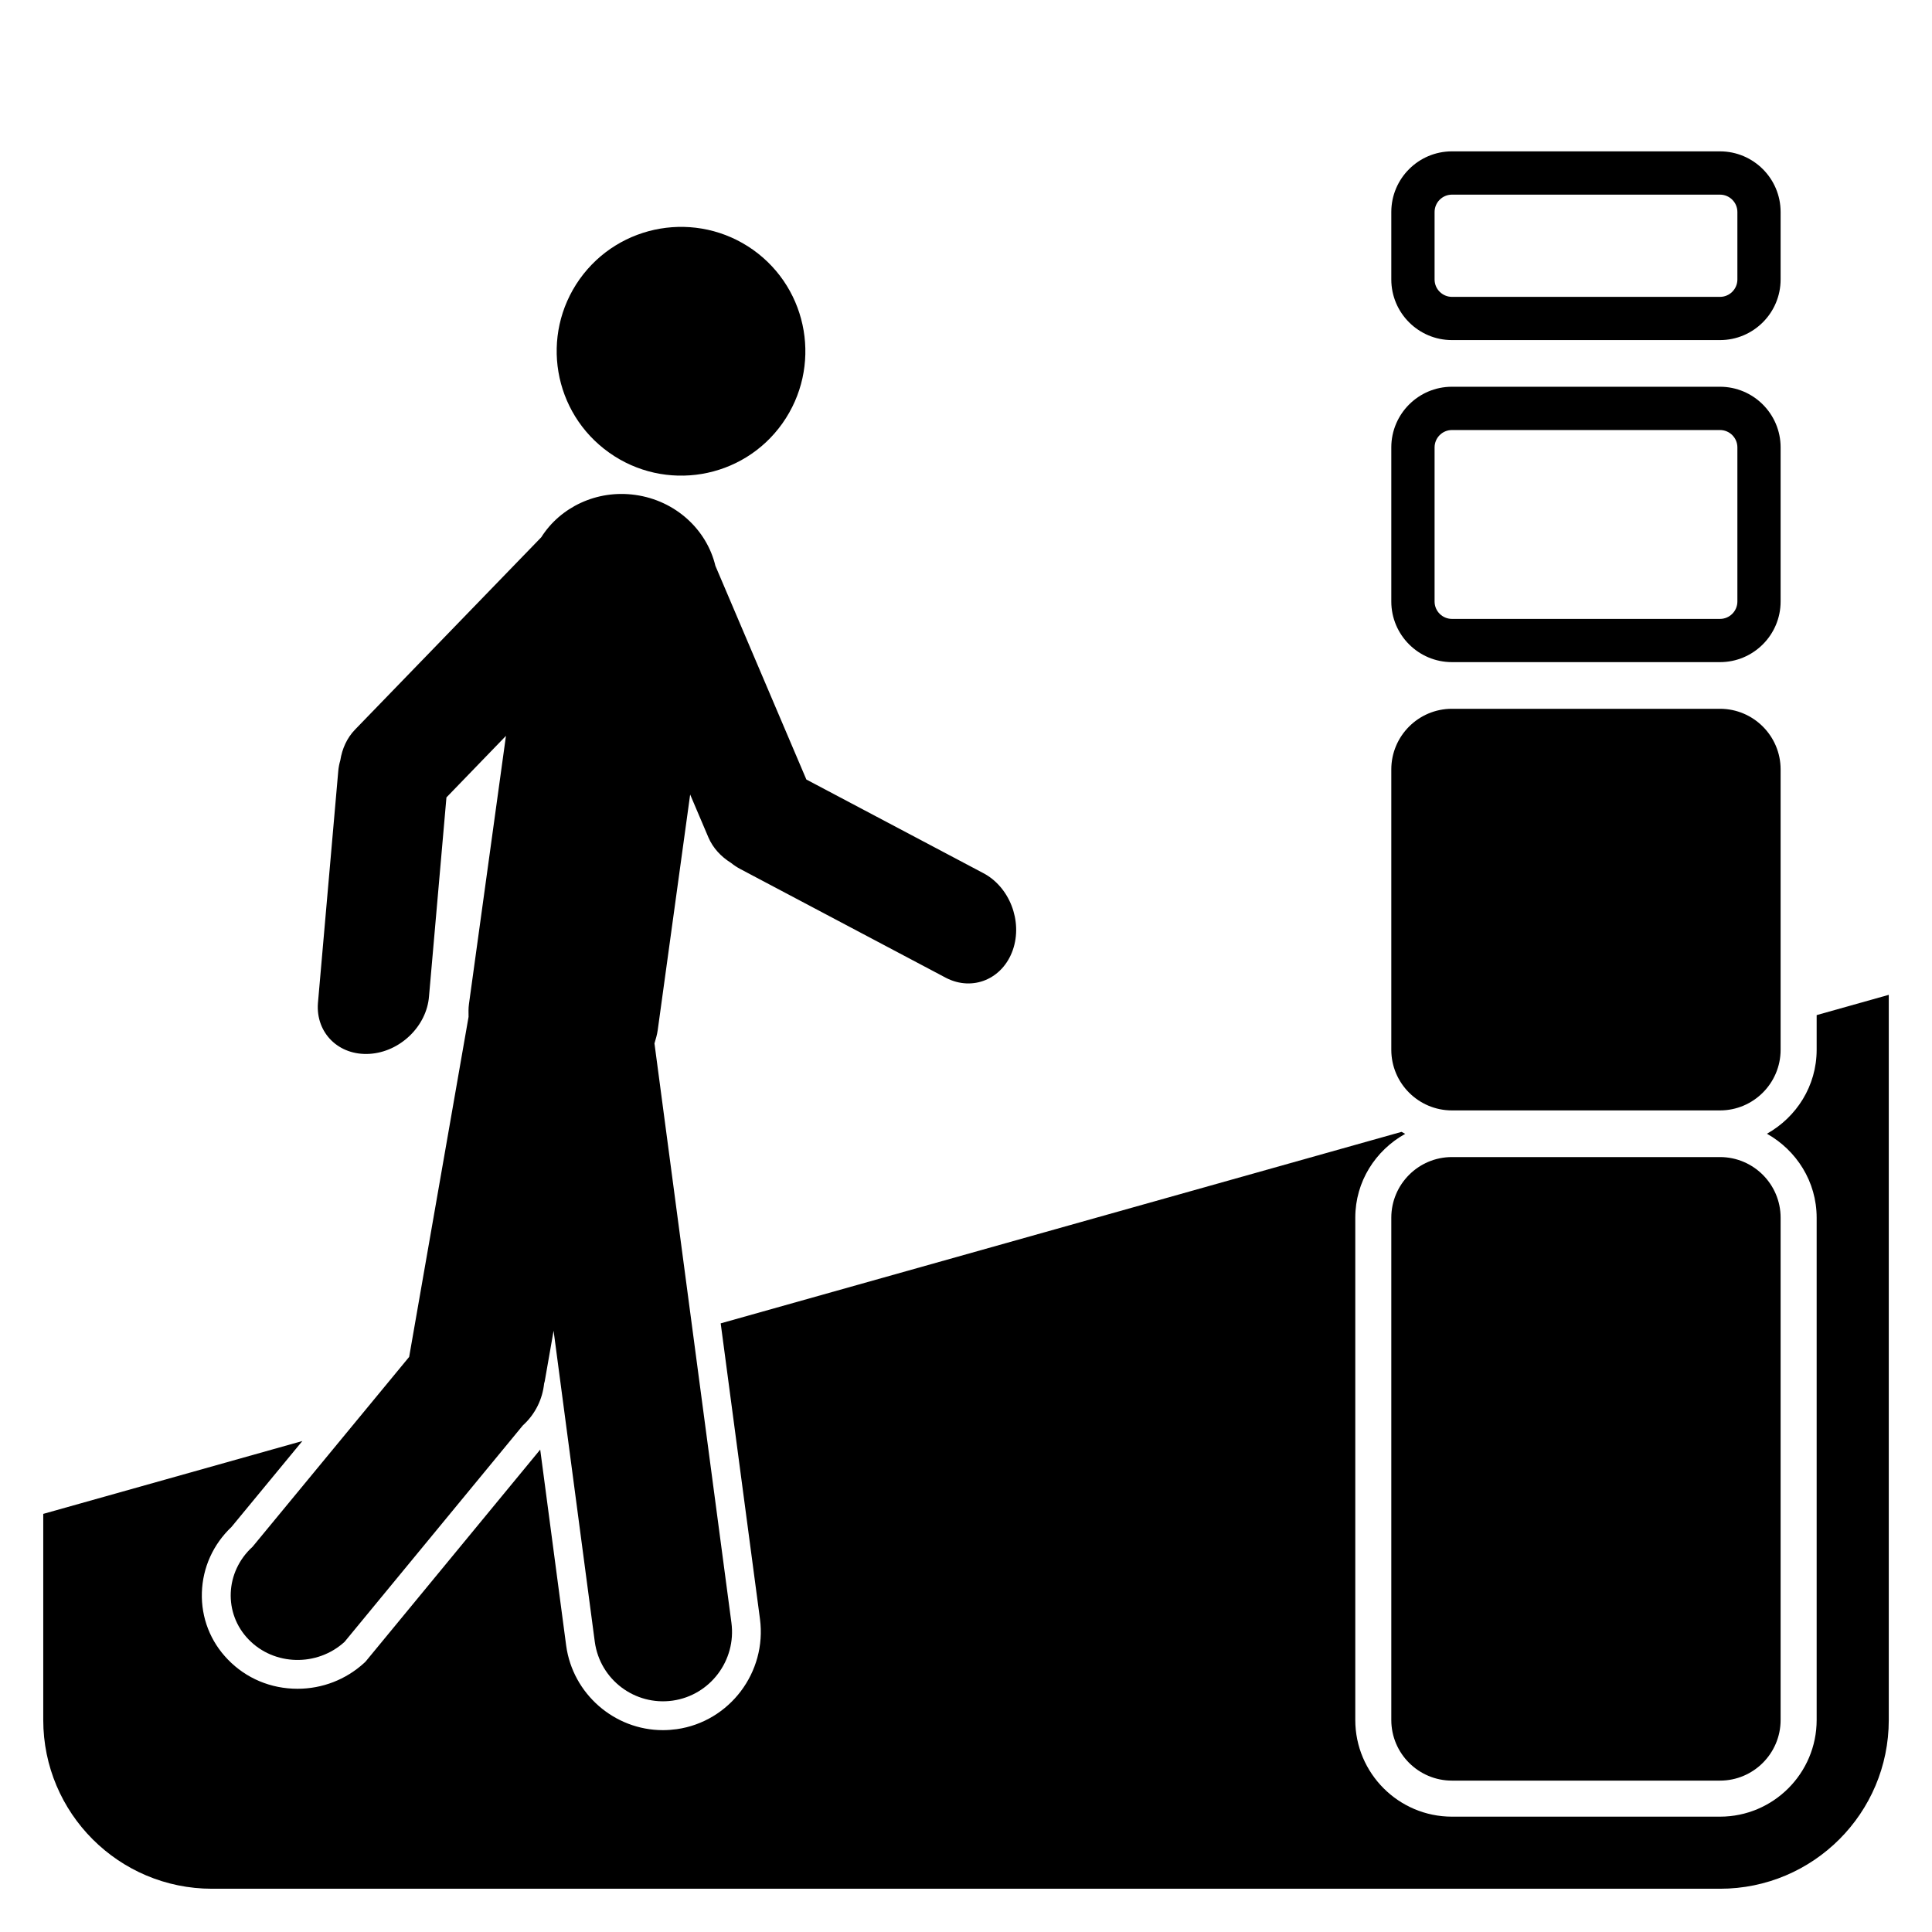 <svg xmlns="http://www.w3.org/2000/svg" xmlns:xlink="http://www.w3.org/1999/xlink" version="1.1" x="0px" y="0px" viewBox="0 0 67 67" enable-background="new 0 0 67 67" xml:space="preserve"><g><path fill="#000000" d="M21.122,15.695c1.94,1.381,4.634,0.93,6.011-1.012c1.376-1.945,0.926-4.637-1.017-6.02   c-1.946-1.377-4.635-0.92-6.016,1.02C18.724,11.627,19.179,14.314,21.122,15.695z"></path><path fill="#000000" d="M34.083,30.27l-6.119-3.237l-3.155-7.411c-0.298-1.248-1.373-2.263-2.78-2.459   c-1.343-0.187-2.604,0.433-3.258,1.468l-6.459,6.671c-0.28,0.289-0.447,0.664-0.51,1.063c-0.037,0.127-0.063,0.258-0.073,0.392   l-0.704,8.035c-0.075,1.032,0.722,1.821,1.791,1.755c1.063-0.066,1.984-0.962,2.062-1.998l0.604-6.895l2.064-2.135l-1.283,9.299   c-0.021,0.151-0.016,0.299-0.014,0.447l-2.06,11.792l-5.431,6.584c-0.954,0.868-1.016,2.31-0.134,3.217   c0.883,0.912,2.374,0.947,3.325,0.08l6.182-7.505c0.441-0.399,0.683-0.922,0.739-1.457c0.005-0.026,0.017-0.05,0.021-0.076   l0.307-1.751l1.429,10.789c0.18,1.312,1.39,2.224,2.703,2.038c1.299-0.186,2.208-1.395,2.035-2.7l-2.669-20.091   c0.045-0.15,0.091-0.3,0.113-0.46l1.125-8.171l0.632,1.485c0.158,0.37,0.439,0.67,0.783,0.884c0.103,0.083,0.213,0.156,0.331,0.218   l7.131,3.773c0.921,0.471,1.958,0.043,2.312-0.967C35.474,31.941,35.007,30.744,34.083,30.27z"></path></g><g display="none"><rect x="-106" y="-104" fill="none" width="359" height="190"></rect><path display="inline" fill="#000000" d="M24.993,45.893l1.362,10.251c0.244,1.846-1.05,3.56-2.885,3.822   C23.307,59.988,23.147,60,22.989,60c-1.683,0-3.125-1.259-3.354-2.927l-0.901-6.802l-6.06,7.356l-0.053,0.049   c-0.629,0.573-1.447,0.889-2.303,0.889c-0.924,0-1.781-0.359-2.414-1.013c-0.609-0.626-0.93-1.452-0.903-2.324   c0.027-0.865,0.39-1.67,1.026-2.274l2.459-2.981L1.5,52.5v7.147c0,3.232,2.62,5.853,5.852,5.853h52.297   c3.231,0,5.852-2.62,5.852-5.853V34.5L24.993,45.893z"></path><g display="inline"><path fill="#000000" d="M59.5,29.536v5.762H37.767V29.03c-0.013-1.913,0.236-3.409,0.748-4.487    c0.606-1.281,1.685-2.197,3.234-2.75c1.348-0.445,3.916-1.111,7.703-2.002c1.388-0.322,2.244-0.734,2.568-1.232    c0.256-0.363,0.384-1.085,0.384-2.163c0-1.267-0.183-2.083-0.546-2.446c-0.35-0.351-0.829-0.547-1.436-0.586    c-0.633-0.055-1.456-0.082-2.466-0.082c-1.024,0-1.738,0.121-2.143,0.365c-0.647,0.377-0.998,1.26-1.051,2.648    c-0.014,0.27-0.027,0.74-0.041,1.414h-6.853v-1.758c0-1.82,0.199-3.232,0.597-4.236c0.397-1.004,1.095-1.856,2.092-2.557    c1.092-0.769,2.365-1.24,3.821-1.416C45.671,7.58,47.06,7.5,48.542,7.5c3.167,0,5.445,0.297,6.833,0.89    c1.833,0.769,3.025,2.082,3.578,3.942c0.323,1.064,0.485,2.473,0.485,4.225c0,2.534-0.458,4.4-1.374,5.601    c-0.647,0.862-1.692,1.557-3.134,2.082c-1.429,0.525-3.929,1.192-7.5,2.001c-1.226,0.297-1.988,0.647-2.285,1.052    c-0.283,0.378-0.425,0.931-0.425,1.657v0.587H59.5z"></path></g></g><g display="none"><path display="inline" fill="#000000" d="M24.993,45.893l1.362,10.251c0.244,1.846-1.05,3.56-2.885,3.822   C23.307,59.988,23.147,60,22.989,60c-1.683,0-3.125-1.259-3.354-2.927l-0.901-6.802l-6.06,7.356l-0.053,0.049   c-0.629,0.573-1.447,0.889-2.303,0.889c-0.924,0-1.781-0.359-2.414-1.013c-0.609-0.626-0.93-1.452-0.903-2.324   c0.027-0.865,0.39-1.67,1.026-2.274l2.459-2.981L1.5,52.5v7.147c0,3.232,2.62,5.853,5.852,5.853h52.297   c3.231,0,5.852-2.62,5.852-5.853V34.5L24.993,45.893z"></path><path display="inline" fill="#000000" d="M61,17.016c0,0.552-0.448,1-1,1H50c-0.552,0-1-0.448-1-1v-10c0-0.553,0.448-1,1-1h10   c0.552,0,1,0.447,1,1V17.016z"></path></g><g><path fill="#000000" d="M59.648,61.75h-9.296c-1.159,0-2.103-0.942-2.103-2.102V42.229c0-1.159,0.943-2.103,2.102-2.103h9.296   c1.159,0,2.103,0.942,2.103,2.102v17.419C61.75,60.807,60.807,61.75,59.648,61.75z"></path><path fill="#000000" d="M59.648,11.794h-9.296c-1.159,0-2.103-0.942-2.103-2.102v-2.34c0-1.159,0.943-2.103,2.102-2.103h9.296   c1.159,0,2.103,0.942,2.103,2.102v2.34C61.75,10.851,60.807,11.794,59.648,11.794z M50.352,6.75c-0.332,0-0.602,0.271-0.602,0.603   v2.34c0,0.332,0.271,0.602,0.603,0.602h9.296c0.332,0,0.602-0.271,0.602-0.603v-2.34c0-0.332-0.271-0.602-0.603-0.602H50.352z"></path><path fill="#000000" d="M59.648,22.962h-9.296c-1.159,0-2.103-0.942-2.103-2.102v-5.345c0-1.159,0.943-2.103,2.102-2.103h9.296   c1.159,0,2.103,0.942,2.103,2.102v5.345C61.75,22.019,60.807,22.962,59.648,22.962z M50.352,14.913   c-0.332,0-0.602,0.271-0.602,0.603v5.345c0,0.332,0.271,0.602,0.603,0.602h9.296c0.332,0,0.602-0.271,0.602-0.603v-5.345   c0-0.332-0.271-0.602-0.603-0.602H50.352z"></path><path fill="#000000" d="M63,35.203v1.202c0,1.255-0.701,2.338-1.724,2.912C62.299,39.893,63,40.975,63,42.229v17.419   C63,61.496,61.497,63,59.648,63h-9.296C48.504,63,47,61.496,47,59.648V42.229c0-1.257,0.704-2.337,1.731-2.908   c-0.042-0.023-0.086-0.044-0.127-0.069l-23.611,6.641l1.362,10.251c0.244,1.846-1.05,3.56-2.885,3.822   C23.307,59.988,23.147,60,22.989,60c-1.683,0-3.125-1.259-3.354-2.927l-0.901-6.802l-6.06,7.356l-0.053,0.049   c-0.629,0.573-1.447,0.889-2.303,0.889c-0.924,0-1.781-0.359-2.414-1.013c-0.609-0.626-0.93-1.452-0.903-2.324   c0.027-0.865,0.39-1.67,1.026-2.274l2.459-2.981L1.5,52.5v7.147c0,3.232,2.62,5.853,5.852,5.853h52.297   c3.231,0,5.852-2.62,5.852-5.853V34.5L63,35.203z"></path><path fill="#000000" d="M59.648,38.508h-9.296c-1.159,0-2.103-0.942-2.103-2.102v-9.723c0-1.159,0.943-2.103,2.102-2.103h9.296   c1.159,0,2.103,0.942,2.103,2.102v9.723C61.75,37.564,60.807,38.508,59.648,38.508z"></path></g></svg>